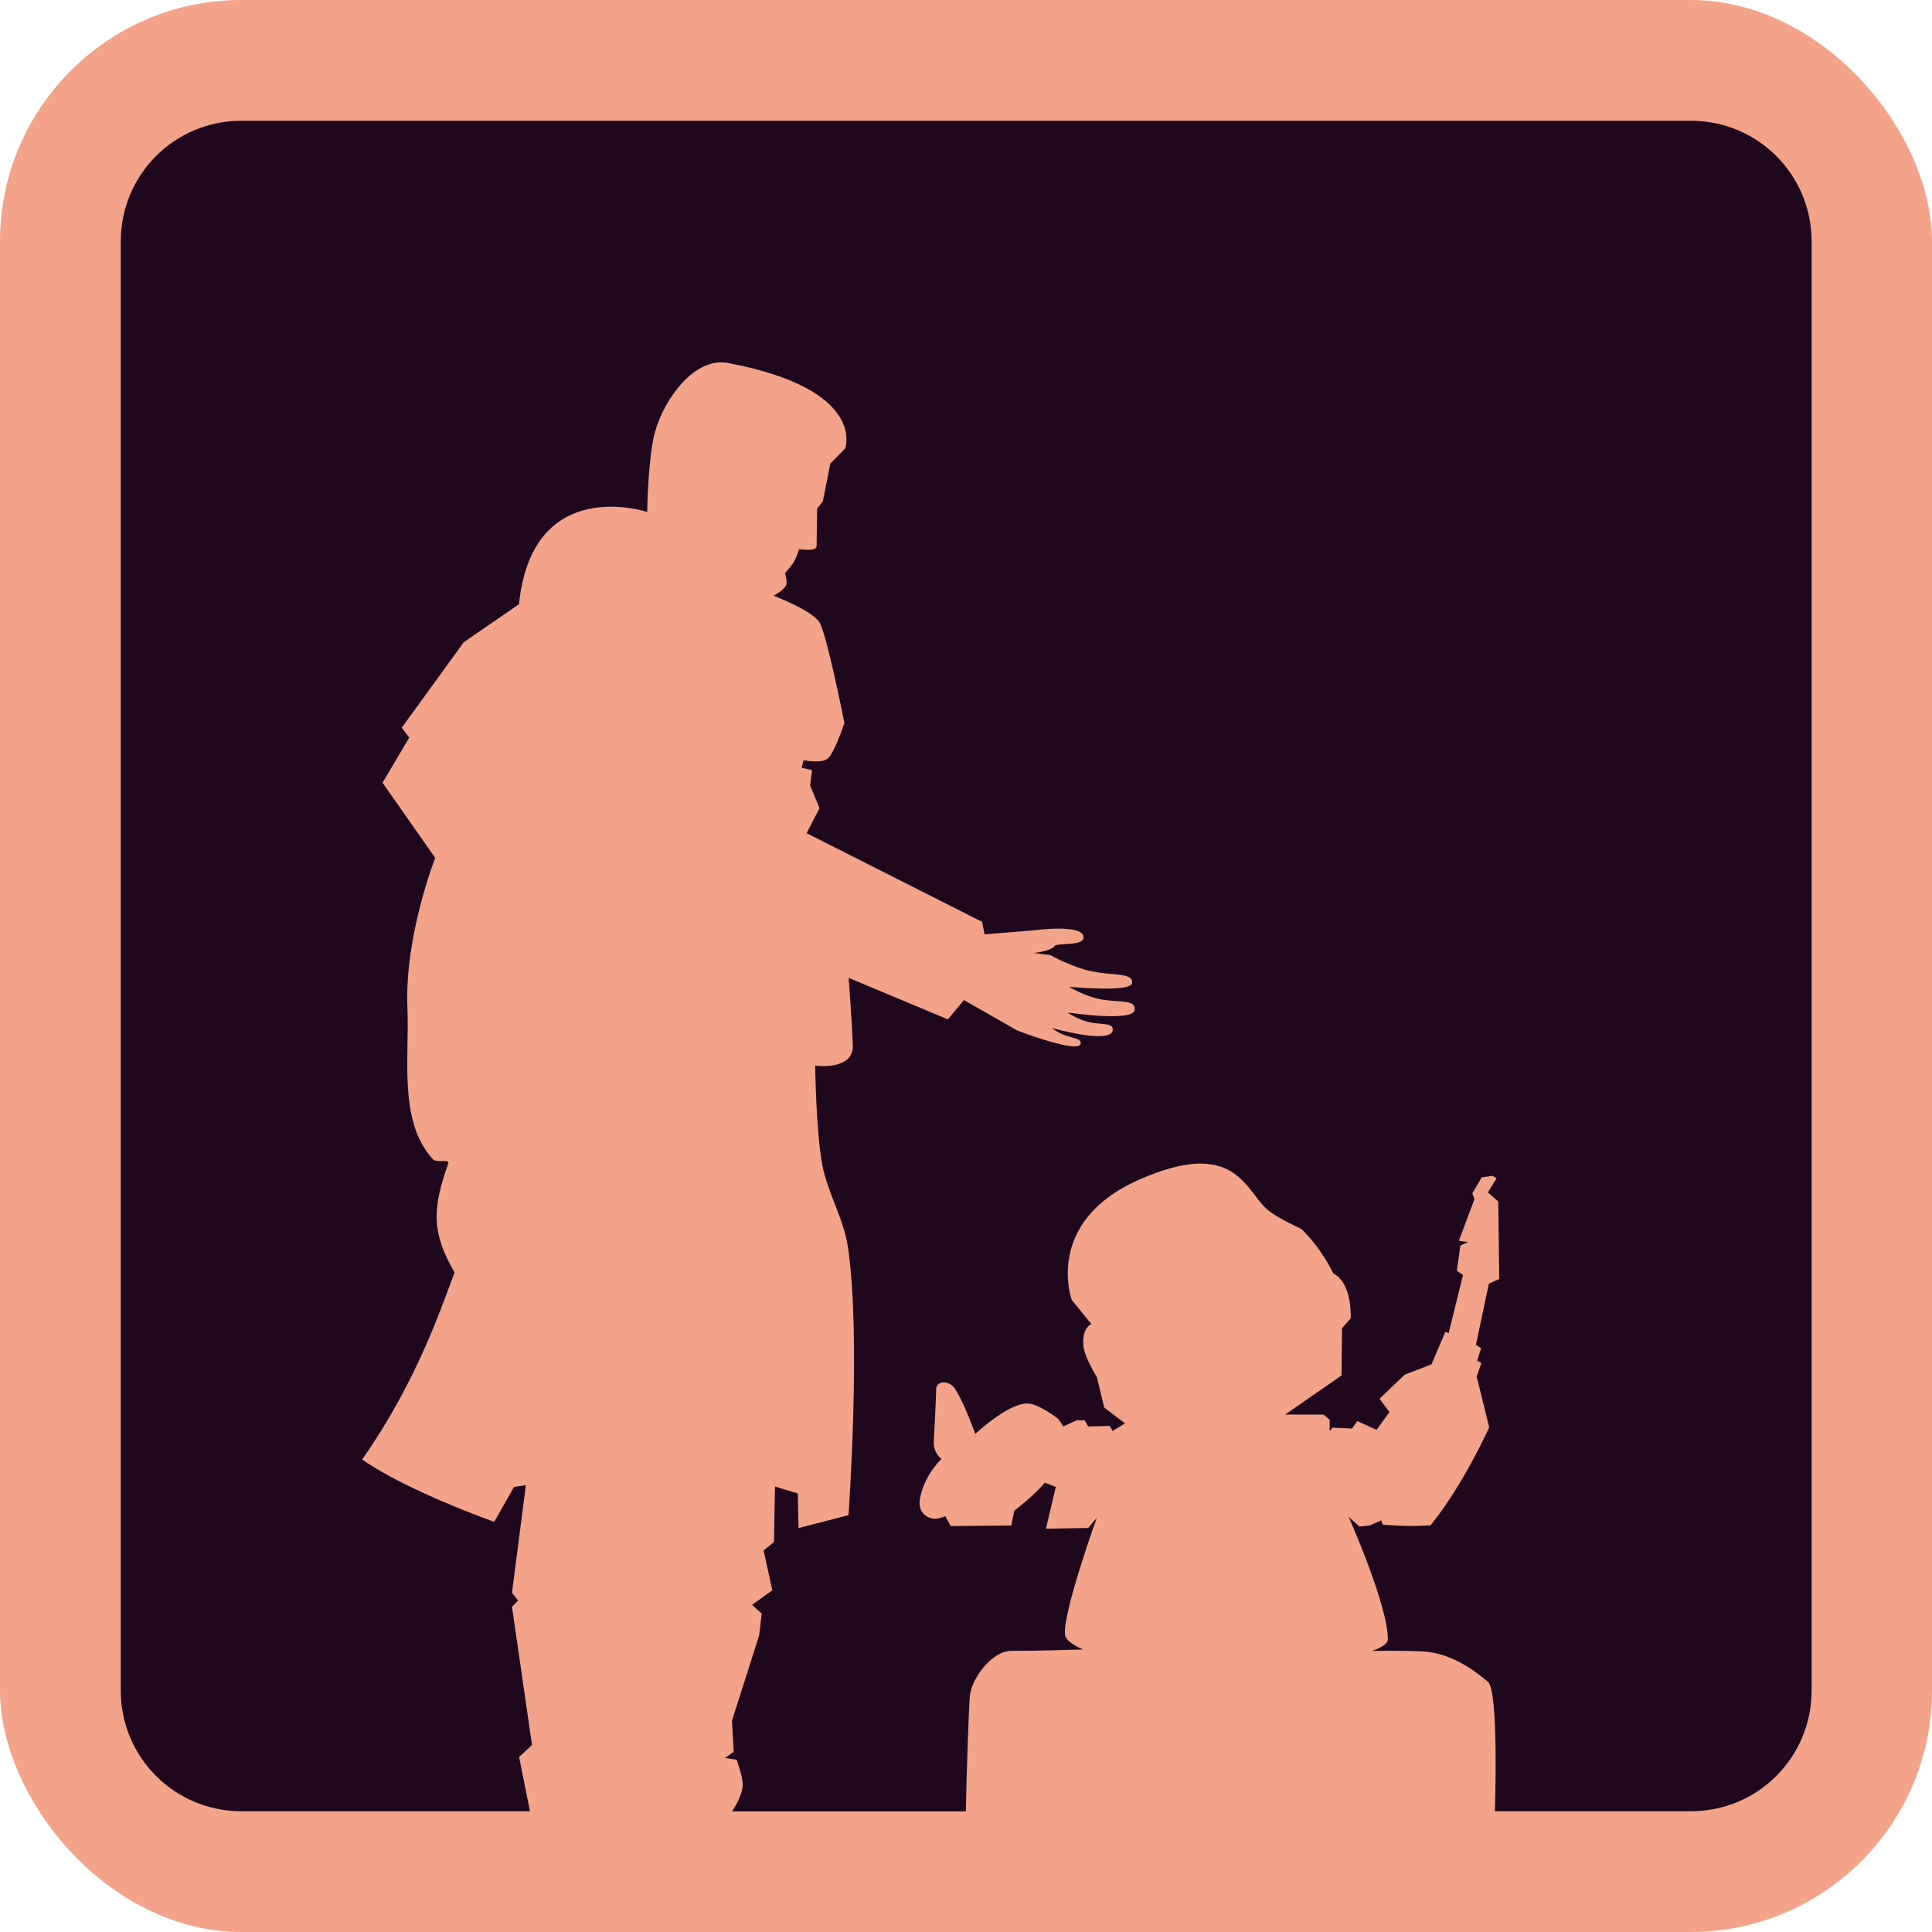 <svg width="16" height="16" version="1.1" xmlns="http://www.w3.org/2000/svg">
 <rect width="16" height="16" ry="2" style="fill:#f2a389"/>
 <path d="m2 1c-0.554 0-1 0.446-1 1v12c0 0.554 0.446 1 1 1h2.389l-0.09-0.449 0.107-0.1-0.166-1.145 0.051-0.051-0.051-0.064 0.115-0.891-0.098 0.014-0.164 0.289s-0.714-0.251-1.094-0.516c0.465-0.664 0.661-1.279 0.766-1.549-0.197-0.335-0.181-0.539-0.053-0.902 0.015-0.041-0.097-0.003-0.127-0.035-0.287-0.316-0.193-0.832-0.211-1.256-0.025-0.592 0.23-1.24 0.23-1.24l-0.436-0.623 0.221-0.373-0.062-0.082 0.514-0.709 0.457-0.314c0.11-1.082 1.062-0.764 1.062-0.764s0.005-0.452 0.066-0.668c0.078-0.274 0.329-0.618 0.602-0.566 1.157 0.218 0.971 0.709 0.971 0.709l-0.123 0.125-0.062 0.314-0.047 0.057s-0.004 0.233-0.004 0.312c3.21e-4 0.048-0.145 0.025-0.145 0.025s-0.023 0.07-0.041 0.102c-0.021 0.035-0.076 0.096-0.076 0.096 0-1e-7 0.021 0.068 0.01 0.098-0.016 0.042-0.104 0.09-0.104 0.09s0.323 0.122 0.381 0.223c0.062 0.108 0.205 0.83 0.205 0.83s-0.079 0.244-0.139 0.295c-0.05 0.044-0.199 0.014-0.199 0.014l-0.016 0.062 0.086 0.02-0.016 0.127 0.078 0.188-0.107 0.207 1.453 0.734 0.021 0.104 0.404-0.033s0.393-0.054 0.414 0.047c0.017 0.079-0.149 0.057-0.232 0.076-0.034 0.051-0.178 0.064-0.178 0.064l0.137 0.018s0.173 0.099 0.346 0.135c0.173 0.036 0.346 0.009 0.33 0.098-0.014 0.078-0.52 0.029-0.52 0.029s0.126 0.08 0.266 0.105c0.14 0.026 0.293-0.003 0.275 0.09-0.019 0.098-0.555 0.018-0.555 0.018s0.09 0.062 0.186 0.082c0.096 0.02 0.197 8.692e-4 0.188 0.066-0.017 0.119-0.504-0.02-0.504-0.02s0.048 0.04 0.111 0.062c0.063 0.022 0.139 0.027 0.127 0.07-0.023 0.083-0.525-0.111-0.525-0.111l-0.441-0.252-0.133 0.16-0.822-0.344s0.028 0.37 0.035 0.555c0.008 0.218-0.312 0.172-0.312 0.172s0.007 0.552 0.059 0.822c0.044 0.231 0.175 0.442 0.211 0.674 0.113 0.734 0.006 2.227 0.006 2.227l-0.414 0.107-0.006-0.287-0.189-0.057-0.008 0.459-0.086 0.07 0.072 0.33-0.168 0.121 0.08 0.072-0.021 0.18-0.225 0.707 0.014 0.258-0.072 0.051 0.096 0.014s0.052 0.138 0.051 0.209c-0.002 0.094-0.088 0.219-0.088 0.219h1.936s0.008-0.468 0.031-0.938c0.008-0.16 0.185-0.391 0.344-0.391 0.209 4.6e-4 0.596-0.012 0.596-0.012s-0.142-0.056-0.15-0.121c-0.022-0.175 0.262-0.967 0.262-0.967l-0.07 0.082-0.35 0.006 0.082-0.346-0.092-0.035c-0.072 0.093-0.252 0.232-0.252 0.232l-0.025 0.123-0.502 0.004-0.045-0.082s-0.05 0.023-0.076 0.021c-0.046 0.006-0.163-0.032-0.131-0.178 0.044-0.2 0.176-0.316 0.176-0.316s-0.069-0.052-0.064-0.143c0.007-0.146 0.016-0.29 0.02-0.436 0.001-0.068 0.108-0.081 0.16 0.004 0.079 0.127 0.164 0.367 0.164 0.367-1e-7 0 0.26-0.245 0.424-0.252 0.098-0.004 0.264 0.129 0.264 0.129l0.041 0.061 0.111-0.051h0.066l0.029 0.051 0.178-0.004 0.025 0.041 0.102-0.062-0.172-0.131-0.062-0.254s-0.104-0.166-0.111-0.26c-0.012-0.15 0.066-0.178 0.066-0.178l-0.162-0.199s-0.237-0.645 0.557-0.996c0.199-0.088 0.354-0.127 0.477-0.133 0.368-0.017 0.449 0.262 0.586 0.381 0.081 0.07 0.279 0.158 0.279 0.158s0.147 0.129 0.268 0.371c0.159 0.081 0.143 0.371 0.143 0.371l-0.072 0.082-0.004 0.391-0.467 0.324h0.318l0.051 0.043v0.094l0.023-0.029 0.162 0.008 0.043-0.062 0.16 0.072 0.107-0.146-0.082-0.111 0.207-0.199 0.223-0.086 0.115-0.27 0.027 0.012 0.119-0.482-0.051-0.035 0.029-0.209 0.064-0.029-0.076-0.01 0.129-0.346-0.018-0.047 0.078-0.133 0.09-0.012 0.033 0.02-0.072 0.117 0.086 0.076 0.008 0.641-0.086 0.039-0.107 0.506 0.043 0.029-0.033 0.102 0.035 0.021-0.039 0.111 0.104 0.42c0 2e-6 -0.209 0.47-0.486 0.812-0.202 0.015-0.396-0.006-0.396-0.006l-0.012-0.035-0.098 0.043-0.082 0.008-0.09-0.08s0.332 0.747 0.324 1.018c-0.002 0.054-0.133 0.092-0.133 0.092s0.251-0.004 0.416 0.004c0.262 0.013 0.454 0.178 0.545 0.25 0.094 0.075 0.059 1.074 0.059 1.074h1.623c0.554 0 1-0.446 1-1v-12c0-0.554-0.446-1-1-1h-12z" style="fill:#1f081d"/>
</svg>
